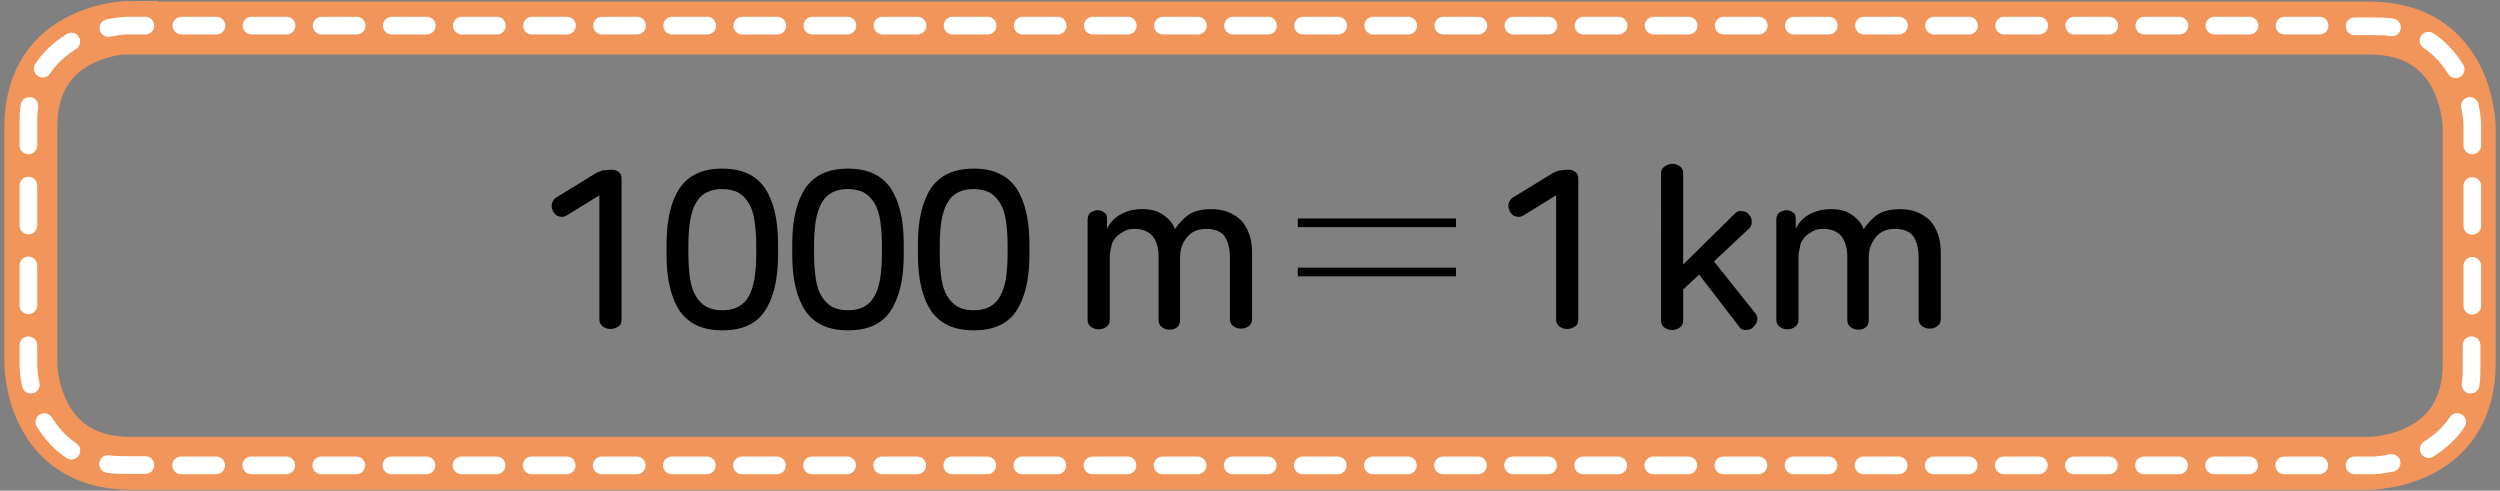 <?xml version="1.0" encoding="utf-8"?>
<!-- Generator: Adobe Illustrator 23.0.0, SVG Export Plug-In . SVG Version: 6.00 Build 0)  -->
<svg version="1.1" id="레이어_1" xmlns="http://www.w3.org/2000/svg" xmlns:xlink="http://www.w3.org/1999/xlink" x="0px"
	 y="0px" width="722px" height="141.7px" viewBox="0 0 722 141.7" style="enable-background:new 0 0 722 141.7;"
	 xml:space="preserve">
<rect x="0" y="0" width="722" height="141.7" fill="#808080" stroke="none"/>
<g>
	<path style="fill:none;stroke:#F2955A;stroke-width:15.291;" d="M37.7,7.9c0,0-28.8,0-28.8,28.8V105c0,0,0,28.8,28.8,28.8h646.6
		c0,0,28.8,0,28.8-28.8V36.9c0,0,0-28.8-28.8-28.8H37.7V7.9z"/>
	
		<path style="fill:none;stroke:#FFFFFF;stroke-width:5.097;stroke-linecap:round;stroke-linejoin:round;stroke-dasharray:11.458,11.458;" d="
		M20.6,12c-4.3,2.7-8.5,6.6-10.8,12.9"/>
	
		<line style="fill:none;stroke:#FFFFFF;stroke-width:5.097;stroke-linecap:round;stroke-linejoin:round;stroke-dasharray:11.53,11.53;" x1="8.2" y1="53.6" x2="8.2" y2="93.9"/>
	
		<path style="fill:none;stroke:#FFFFFF;stroke-width:5.097;stroke-linecap:round;stroke-linejoin:round;stroke-dasharray:11.458,11.458;" d="
		M12.8,121.9c2.7,4.3,6.6,8.5,12.9,10.8"/>
	
		<line style="fill:none;stroke:#FFFFFF;stroke-width:5.097;stroke-linecap:round;stroke-linejoin:round;stroke-dasharray:10.123,10.123;" x1="52.3" y1="134.4" x2="674.9" y2="134.4"/>
	
		<path style="fill:none;stroke:#FFFFFF;stroke-width:5.097;stroke-linecap:round;stroke-linejoin:round;stroke-dasharray:11.458,11.458;" d="
		M701.4,129.7c4.3-2.7,8.5-6.6,10.8-12.9"/>
	
		<line style="fill:none;stroke:#FFFFFF;stroke-width:5.097;stroke-linecap:round;stroke-linejoin:round;stroke-dasharray:11.53,11.53;" x1="714" y1="88.3" x2="714" y2="47.8"/>
	
		<path style="fill:none;stroke:#FFFFFF;stroke-width:5.097;stroke-linecap:round;stroke-linejoin:round;stroke-dasharray:11.458,11.458;" d="
		M709.2,20c-2.7-4.3-6.6-8.5-12.9-10.8"/>
	
		<line style="fill:none;stroke:#FFFFFF;stroke-width:5.097;stroke-linecap:round;stroke-linejoin:round;stroke-dasharray:10.123,10.123;" x1="669.9" y1="7.4" x2="47.1" y2="7.4"/>
	<path style="fill:none;stroke:#FFFFFF;stroke-width:5.097;stroke-linecap:round;stroke-linejoin:round;" d="M42,7.4h-5.1
		c0,0-2.3,0-5.6,0.7 M690.8,7.9c-1.8-0.3-3.6-0.3-5.6-0.3H680 M714,42v-5.8c0,0,0-2.3-0.7-5.6 M713.5,111.1c0.3-1.8,0.3-3.6,0.3-5.6
		v-5.8 M680,134.4h5.1c0,0,2.3,0,5.6-0.7 M31.2,134c1.8,0.3,3.6,0.3,5.6,0.3H42 M8.2,99.7v5.8c0,0,0,2.3,0.7,5.6 M8.5,30.6
		c-0.3,1.8-0.3,3.6-0.3,5.6V42"/>
	<g>
		<path d="M176.4,49c1,0,1.7,0.2,2.3,0.7c0.7,0.5,0.8,1.2,0.8,2.2v40.4c0,1-0.3,1.7-1,2c-0.7,0.5-1.3,0.7-2.2,0.7
			c-0.8,0-1.5-0.2-2.2-0.7c-0.7-0.5-1-1.2-1-2V56.4l-9.4,5.8c-0.8,0.5-1.5,0.5-2.3,0.3c-0.8-0.2-1.3-0.8-1.7-1.5
			c-0.3-0.7-0.5-1.3-0.3-2.2c0.2-0.7,0.5-1.3,1.3-1.8l11.1-6.8c0.8-0.5,1.7-0.8,2.3-1C175.3,49.2,175.9,49,176.4,49z"/>
		<path d="M208.6,48.7c5.6,0,9.6,1.8,12.3,5.6c2.5,3.8,3.8,9.1,3.8,16.2v3.1c0,7.1-1.3,12.4-3.8,16.2s-6.6,5.6-12.3,5.6
			c-5.6,0-9.6-1.8-12.3-5.6c-2.5-3.8-3.8-9.1-3.8-16.2v-3.1c0-7.1,1.3-12.4,3.8-16.2C199,50.5,202.9,48.7,208.6,48.7z M208.6,54.6
			c-1.8,0-3.3,0.3-4.6,1c-1.3,0.7-2.3,1.7-3,3c-0.8,1.3-1.3,3-1.7,5.1c-0.3,2-0.5,4.5-0.5,7.3v2.2c0,2.8,0.2,5.3,0.5,7.3
			s0.8,3.6,1.7,5.1c0.8,1.3,1.8,2.3,3,3c1.3,0.7,2.8,1,4.6,1c1.8,0,3.3-0.3,4.6-1c1.3-0.7,2.3-1.7,3-3c0.8-1.3,1.3-3,1.7-5.1
			c0.3-2,0.5-4.5,0.5-7.3V71c0-2.8-0.2-5.3-0.5-7.3c-0.3-2-0.8-3.6-1.7-5.1c-0.8-1.3-1.8-2.3-3-3C212.1,55,210.4,54.6,208.6,54.6z"
			/>
		<path d="M244.9,48.7c5.6,0,9.6,1.8,12.3,5.6c2.5,3.8,3.8,9.1,3.8,16.2v3.1c0,7.1-1.3,12.4-3.8,16.2s-6.6,5.6-12.3,5.6
			c-5.6,0-9.6-1.8-12.3-5.6c-2.5-3.8-3.8-9.1-3.8-16.2v-3.1c0-7.1,1.3-12.4,3.8-16.2C235.3,50.5,239.3,48.7,244.9,48.7z M244.9,54.6
			c-1.8,0-3.3,0.3-4.6,1c-1.3,0.7-2.3,1.7-3,3c-0.8,1.3-1.3,3-1.7,5.1c-0.3,2-0.5,4.5-0.5,7.3v2.2c0,2.8,0.2,5.3,0.5,7.3
			c0.3,2,0.8,3.6,1.7,5.1c0.8,1.3,1.8,2.3,3,3c1.3,0.7,2.8,1,4.6,1c1.8,0,3.3-0.3,4.6-1c1.3-0.7,2.3-1.7,3-3c0.8-1.3,1.3-3,1.7-5.1
			c0.3-2,0.5-4.5,0.5-7.3V71c0-2.8-0.2-5.3-0.5-7.3c-0.3-2-0.8-3.6-1.7-5.1c-0.8-1.3-1.8-2.3-3-3C248.4,55,246.7,54.6,244.9,54.6z"
			/>
		<path d="M281.2,48.7c5.6,0,9.6,1.8,12.3,5.6c2.5,3.8,3.8,9.1,3.8,16.2v3.1c0,7.1-1.3,12.4-3.8,16.2s-6.6,5.6-12.3,5.6
			c-5.6,0-9.6-1.8-12.3-5.6c-2.5-3.8-3.8-9.1-3.8-16.2v-3.1c0-7.1,1.3-12.4,3.8-16.2C271.6,50.5,275.6,48.7,281.2,48.7z M281.2,54.6
			c-1.8,0-3.3,0.3-4.6,1c-1.3,0.7-2.3,1.7-3,3c-0.8,1.3-1.3,3-1.7,5.1c-0.3,2-0.5,4.5-0.5,7.3v2.2c0,2.8,0.2,5.3,0.5,7.3
			s0.8,3.6,1.7,5.1c0.8,1.3,1.8,2.3,3,3c1.3,0.7,2.8,1,4.6,1s3.3-0.3,4.6-1c1.3-0.7,2.3-1.7,3-3c0.8-1.3,1.3-3,1.7-5.1
			c0.3-2,0.5-4.5,0.5-7.3V71c0-2.8-0.2-5.3-0.5-7.3c-0.3-2-0.8-3.6-1.7-5.1c-0.8-1.3-1.8-2.3-3-3C284.7,55,283,54.6,281.2,54.6z"/>
	</g>
	<g>
		<path d="M329.9,60.4c2.5,0,4.5,0.5,6.1,1.7c1.7,1.2,2.8,2.5,3.3,4.1c1.2-1.8,2.5-3.1,4.1-4.3c1.7-1,3.8-1.5,6.6-1.5
			c3.5,0,6.3,1.2,8.5,3.3c2,2.3,3.1,5.3,3.1,9.3v19.2c0,0.8-0.3,1.5-1,2c-0.7,0.5-1.3,0.7-2.2,0.7s-1.5-0.2-2.2-0.7
			c-0.7-0.5-1-1.2-1-2V74.4c0-3-0.7-5.1-1.8-6.5c-1.2-1.3-3-1.8-5.1-1.8c-2.2,0-4,0.7-5.3,2.2c-1.3,1.5-2.2,3.3-2.2,6v18.2
			c0,0.8-0.3,1.5-0.8,2c-0.7,0.5-1.3,0.7-2.2,0.7s-1.5-0.2-2.2-0.7c-0.7-0.5-1-1.2-1-2V74.4c0-3-0.7-5-1.8-6.3c-1.2-1.3-3-2-5.1-2
			c-1.2,0-2.3,0.2-3.1,0.7s-1.7,1-2.3,1.7s-1.2,1.5-1.3,2.5c-0.2,1-0.5,2-0.5,3v18.4c0,0.8-0.3,1.5-1,2s-1.3,0.7-2.2,0.7
			c-0.8,0-1.5-0.2-2.2-0.7s-1-1.2-1-2v-29c0-0.8,0.3-1.5,0.8-2c0.7-0.3,1.3-0.7,2-0.7c0.7,0,1.5,0.2,2,0.7c0.7,0.3,0.8,1,0.8,2v2.7
			c0.8-1.7,2-3,3.6-4C325.4,60.9,327.4,60.4,329.9,60.4z"/>
	</g>
	<g>
		<path d="M374.8,63.1h45.7v2.5h-45.7V63.1z M374.8,77.3h45.7v2.5h-45.7V77.3z"/>
	</g>
	<g>
		<path d="M452.7,49c1,0,1.7,0.2,2.3,0.7c0.7,0.5,0.8,1.2,0.8,2.2v40.4c0,1-0.3,1.7-1,2c-0.7,0.5-1.3,0.7-2.2,0.7s-1.5-0.2-2.2-0.7
			c-0.7-0.5-1-1.2-1-2V56.4l-9.4,5.8c-0.8,0.5-1.5,0.5-2.3,0.3c-0.8-0.2-1.3-0.8-1.7-1.5c-0.3-0.7-0.5-1.3-0.3-2.2
			c0.2-0.7,0.5-1.3,1.3-1.8l11.1-6.8c0.8-0.5,1.7-0.8,2.3-1C451.4,49.2,452.1,49,452.7,49z"/>
	</g>
	<g>
		<path d="M482.9,47.3c0.8,0,1.5,0.2,2.2,0.7c0.7,0.5,1,1.2,1,2v26.4l14.8-14.6c0.7-0.7,1.3-1,2.2-0.8c0.8,0,1.5,0.3,2,1
			c0.7,0.7,0.8,1.3,0.8,2.2c0,0.8-0.3,1.5-1,2l-9.9,9.3l11.8,14.8c0.7,0.7,0.8,1.5,0.7,2.2s-0.5,1.3-1.2,2c-0.7,0.7-1.3,0.8-2.2,0.8
			s-1.5-0.3-2-1.2l-11.4-14.8l-4.6,4.3v9c0,0.8-0.3,1.5-1,2c-0.7,0.5-1.3,0.7-2.2,0.7s-1.5-0.2-2.2-0.7c-0.7-0.5-1-1.2-1-2V50.1
			c0-0.8,0.3-1.5,1-2C481.4,47.7,482.1,47.3,482.9,47.3z"/>
		<path d="M528.8,60.4c2.5,0,4.5,0.5,6.1,1.7c1.7,1.2,2.8,2.5,3.3,4.1c1.2-1.8,2.5-3.1,4.1-4.3c1.7-1,3.8-1.5,6.6-1.5
			c3.5,0,6.3,1.2,8.5,3.3c2,2.3,3.1,5.3,3.1,9.3v19.2c0,0.8-0.3,1.5-1,2c-0.7,0.5-1.3,0.7-2.2,0.7s-1.5-0.2-2.2-0.7
			c-0.7-0.5-1-1.2-1-2V74.4c0-3-0.7-5.1-1.8-6.5c-1.2-1.3-3-1.8-5.1-1.8c-2.2,0-4,0.7-5.3,2.2c-1.3,1.5-2.2,3.3-2.2,6v18.2
			c0,0.8-0.3,1.5-0.8,2c-0.7,0.5-1.3,0.7-2.2,0.7s-1.5-0.2-2.2-0.7c-0.7-0.5-1-1.2-1-2V74.4c0-3-0.7-5-1.8-6.3s-3-2-5.1-2
			c-1.2,0-2.3,0.2-3.1,0.7s-1.7,1-2.3,1.7s-1.2,1.5-1.3,2.5c-0.2,1-0.5,2-0.5,3v18.4c0,0.8-0.3,1.5-1,2s-1.3,0.7-2.2,0.7
			s-1.5-0.2-2.2-0.7s-1-1.2-1-2v-29c0-0.8,0.3-1.5,0.8-2c0.7-0.3,1.3-0.7,2-0.7s1.5,0.2,2,0.7c0.7,0.3,0.8,1,0.8,2v2.7
			c0.8-1.7,2-3,3.6-4C524.4,60.9,526.3,60.4,528.8,60.4z"/>
	</g>
</g>
</svg>
